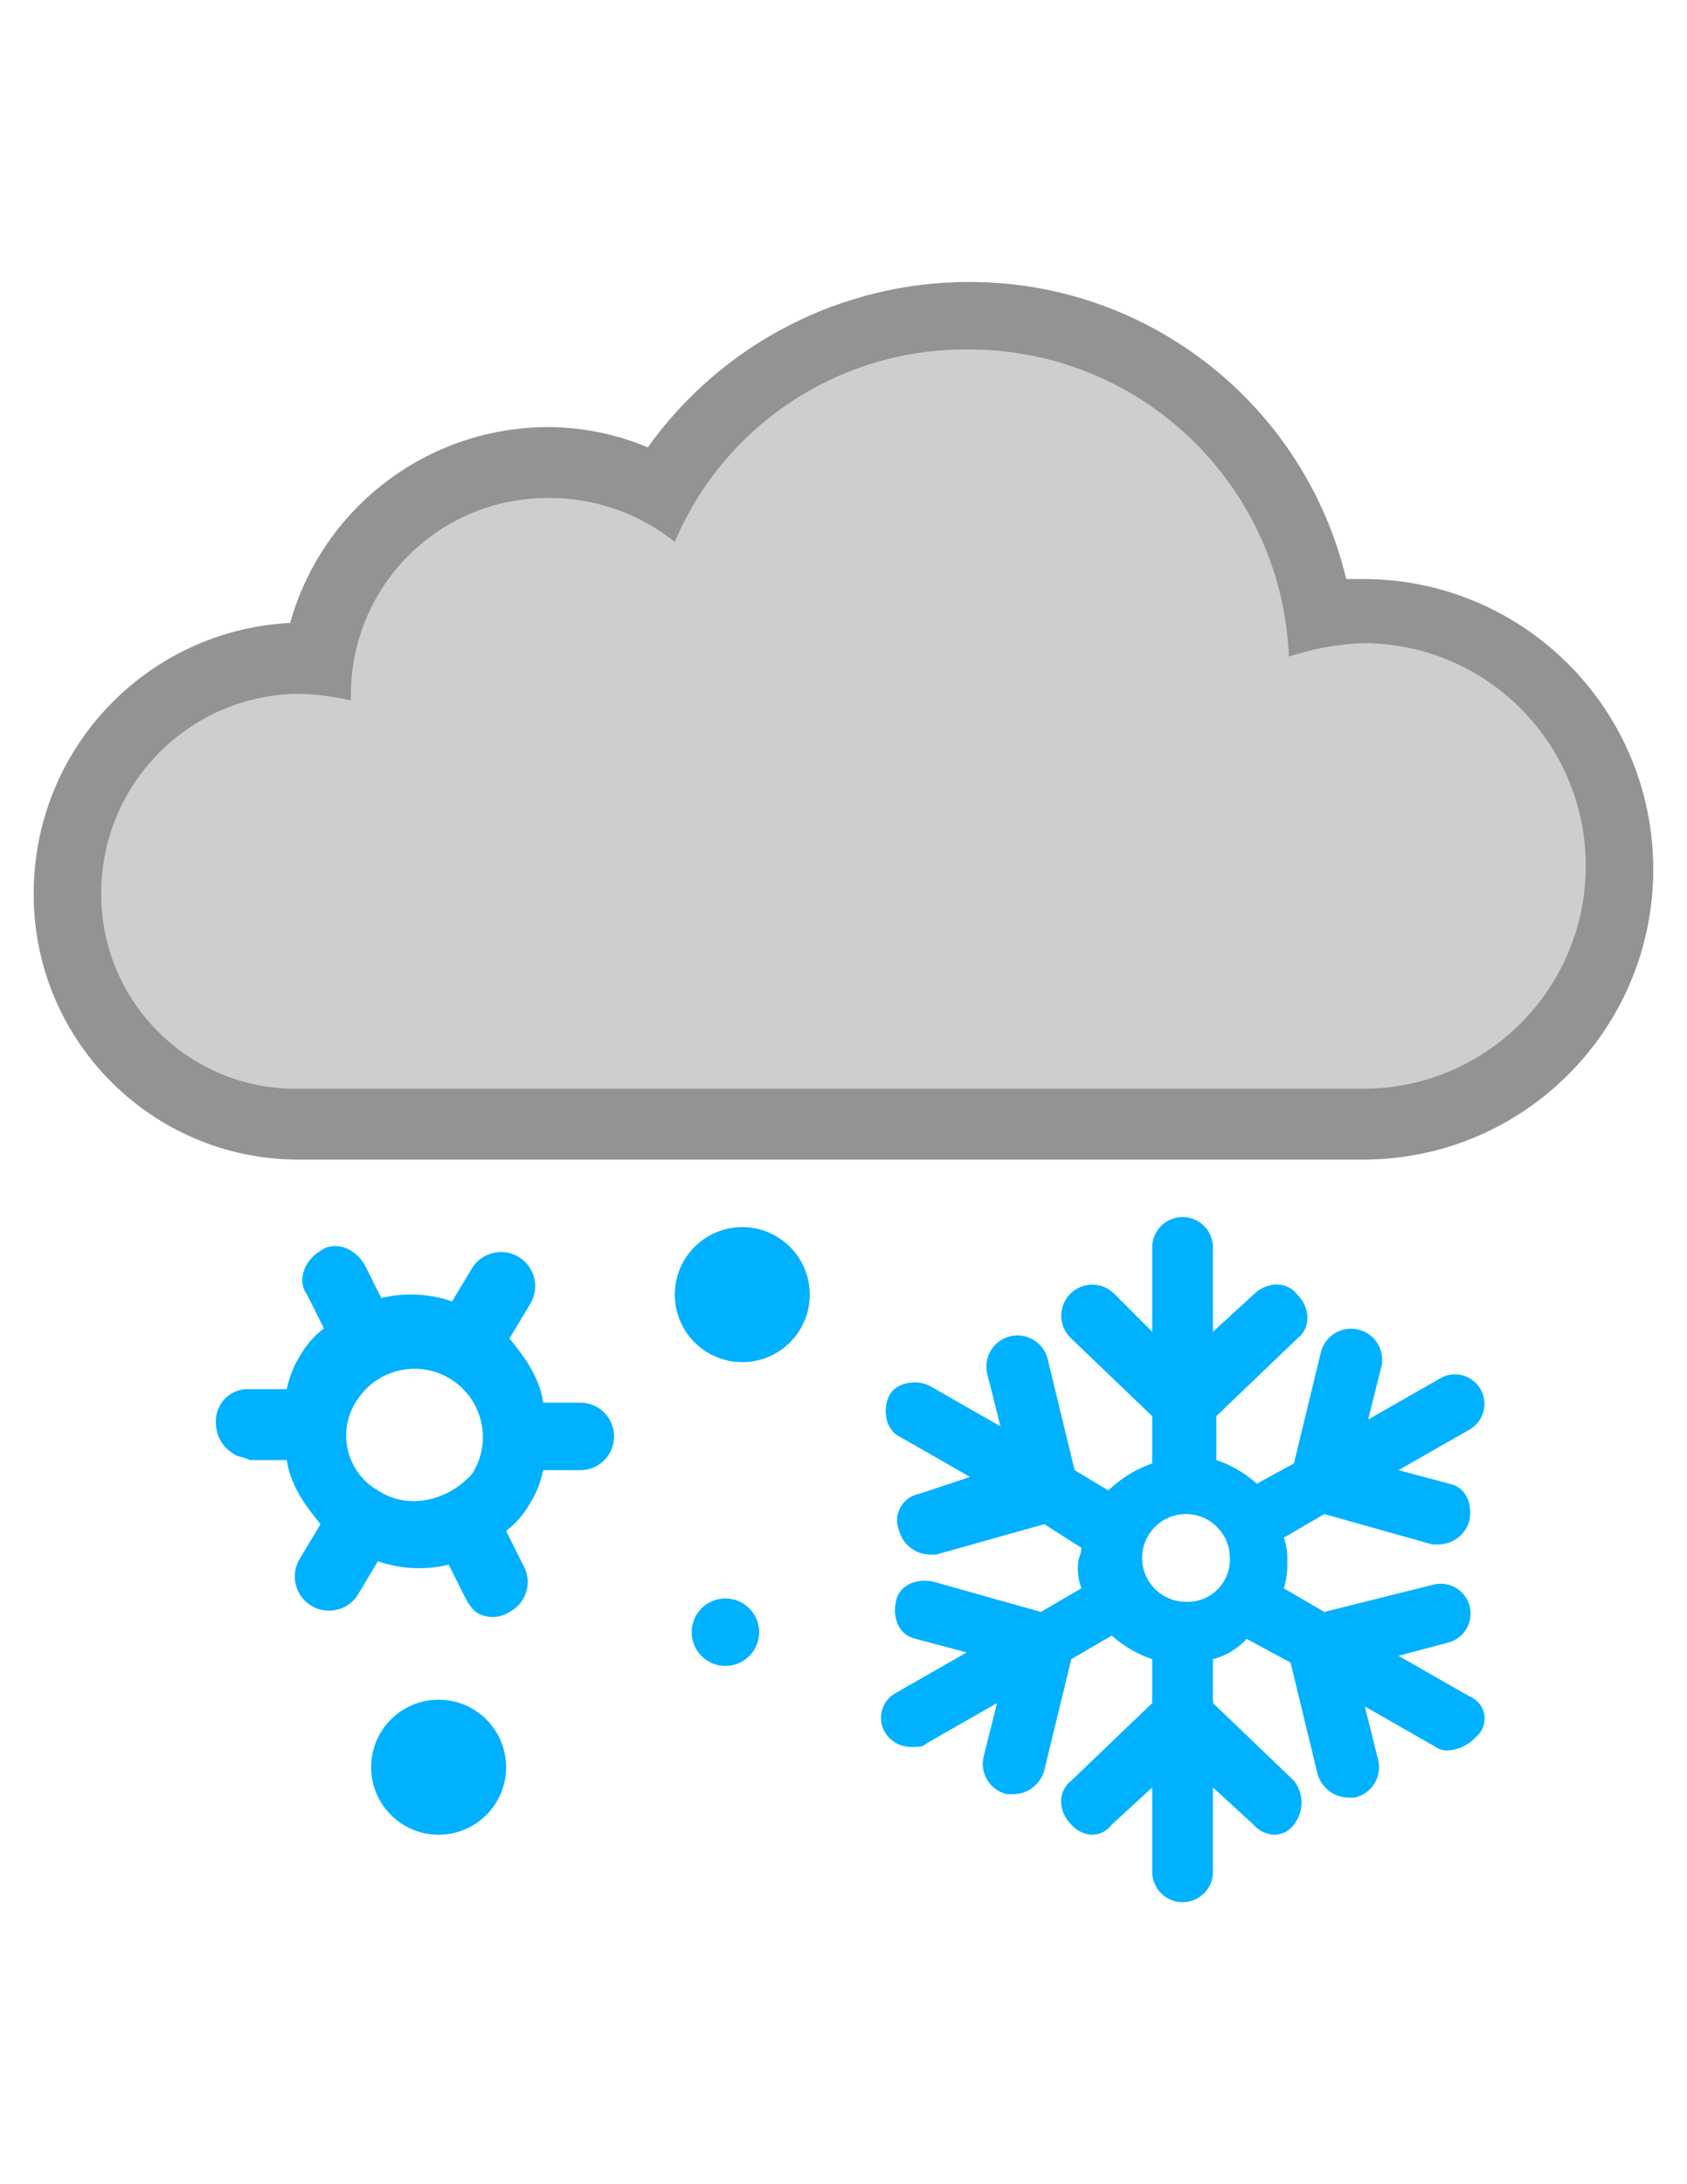 <?xml version="1.0" encoding="utf-8"?>
<!-- Generator: Adobe Illustrator 16.0.0, SVG Export Plug-In . SVG Version: 6.00 Build 0)  -->
<!DOCTYPE svg PUBLIC "-//W3C//DTD SVG 1.1//EN" "http://www.w3.org/Graphics/SVG/1.1/DTD/svg11.dtd">
<svg version="1.1" id="Layer_1" xmlns="http://www.w3.org/2000/svg" xmlns:xlink="http://www.w3.org/1999/xlink" x="0px" y="0px"
	 width="612px" height="792px" viewBox="0 0 612 792" enable-background="new 0 0 612 792" xml:space="preserve">
<title>Artboard 14</title>
<circle cx="306" cy="396" r="12.24"/>
<path fill="#939393" d="M351.288,102.24c-46.161,0.083-89.452,22.412-116.28,59.976c-11.621-4.895-24.11-7.393-36.72-7.344
	c-43.366,0.283-81.307,29.238-93.024,70.992c-52.117,2.702-92.997,45.733-93.024,97.92c-0.322,53.082,42.448,96.374,95.529,96.696
	c0.389,0.002,0.778,0.002,1.167,0h385.56c58.136-0.003,105.262-47.134,105.259-105.269
	c-0.002-58.132-47.127-105.257-105.259-105.259h-6.12C473.18,146.606,416.431,102.018,351.288,102.24z"/>
<path fill="#CECECE" d="M108.936,251.568c6.186,0.213,12.335,1.033,18.36,2.448v-2.448c0.183-39.393,32.266-71.18,71.659-70.997
	c0.186,0.001,0.371,0.002,0.557,0.005c16.461,0.026,32.427,5.636,45.288,15.912c18.079-42.686,60.134-70.239,106.488-69.768
	c62.399-0.166,113.763,49.035,116.28,111.384c8.694-2.917,17.763-4.566,26.928-4.896c44.615,0,80.784,36.168,80.784,80.784
	c0,44.616-36.169,80.784-80.784,80.784h-385.56c-38.96,0.914-71.285-29.93-72.198-68.89c-0.016-0.701-0.022-1.401-0.018-2.102
	C36.788,283.928,69.08,251.635,108.936,251.568z"/>
<circle fill="#00B1FF" cx="269.28" cy="469.44" r="24.48"/>
<circle fill="#00B1FF" cx="159.12" cy="640.8" r="24.48"/>
<path fill="#00B1FF" d="M533.052,615.096l-25.704-14.688l18.36-4.896c5.746-1.689,9.034-7.718,7.344-13.464
	c-1.689-5.746-7.718-9.034-13.464-7.344l-39.168,9.792l-14.688-8.568c1.007-3.16,1.422-6.48,1.224-9.792
	c0.196-2.91-0.221-5.829-1.224-8.567L480.42,549l39.168,11.016h2.448c5.154-0.13,9.621-3.604,11.016-8.567
	c1.225-6.12-1.224-12.24-7.344-13.464l-18.36-4.896l25.704-14.688c5.157-2.897,6.989-9.427,4.092-14.584
	c-2.897-5.156-9.426-6.988-14.583-4.091c-0.178,0.1-0.353,0.204-0.524,0.314l-25.704,14.688l4.896-19.584
	c1.143-6.13-2.901-12.026-9.032-13.169c-5.834-1.087-11.515,2.527-13,8.273l-9.792,40.392l-13.464,7.345
	c-4.267-3.82-9.263-6.735-14.688-8.568v-15.912l29.376-28.152c4.896-3.672,4.896-11.016,0-15.911
	c-3.672-4.896-11.016-4.896-15.912,0l-14.688,13.464v-30.601c-0.006-6.084-4.942-11.012-11.026-11.006
	c-6.076,0.005-11.001,4.93-11.006,11.006v30.601l-13.464-13.464c-4.216-4.573-11.339-4.863-15.912-0.648
	c-4.573,4.216-4.863,11.34-0.647,15.912c0.207,0.225,0.423,0.44,0.647,0.647l29.376,28.152v17.136
	c-5.955,2.063-11.387,5.406-15.912,9.792l-12.24-7.344l-9.792-40.392c-1.562-6.038-7.721-9.666-13.759-8.104
	c-5.745,1.485-9.36,7.166-8.272,13l4.896,19.584l-25.704-14.688c-4.896-2.448-12.24-1.225-14.688,3.672
	c-2.448,4.896-1.225,12.24,3.672,14.688l25.704,14.688l-18.36,6.12c-5.328,0.924-8.898,5.993-7.974,11.321
	c0.127,0.736,0.339,1.455,0.63,2.143c1.395,4.963,5.861,8.438,11.016,8.567h2.448l39.168-11.016l13.464,8.568
	c0,2.447-1.224,3.672-1.224,6.12c-0.196,2.91,0.221,5.829,1.224,8.567l-14.688,8.568l-39.169-11.016
	c-6.119-1.225-12.239,1.224-13.464,7.344c-1.224,6.12,1.225,12.24,7.345,13.464l18.359,4.896l-25.704,14.688
	c-4.981,2.689-6.84,8.908-4.15,13.89c0.147,0.273,0.308,0.54,0.479,0.798c2.182,3.234,5.896,5.092,9.792,4.896
	c2.448,0,3.672,0,4.896-1.224l25.704-14.688l-4.896,19.584c-1.362,6.068,2.453,12.092,8.521,13.454
	c0.016,0.003,0.031,0.007,0.047,0.01h2.448c5.153-0.13,9.621-3.604,11.016-8.567l9.792-40.393l14.688-8.567
	c4.267,3.82,9.263,6.734,14.688,8.567v15.912l-29.376,28.152c-4.896,3.672-4.896,11.016,0,15.912
	c1.854,2.161,4.502,3.485,7.344,3.672c2.907,0.077,5.661-1.301,7.344-3.672l14.688-13.465v30.601
	c0.005,6.084,4.941,11.012,11.025,11.006c6.076-0.005,11.001-4.93,11.007-11.006v-30.601l14.688,13.465
	c1.854,2.161,4.502,3.485,7.344,3.672c2.907,0.077,5.662-1.301,7.345-3.672c3.667-4.671,3.667-11.242,0-15.912l-29.376-28.152
	v-15.912c4.698-1.228,8.945-3.776,12.239-7.344l15.912,8.568l9.792,40.392c1.395,4.964,5.862,8.438,11.017,8.568h2.447
	c6.074-1.337,9.915-7.344,8.579-13.418c-0.004-0.016-0.007-0.031-0.011-0.047l-4.896-19.584l25.703,14.688
	c1.437,0.974,3.171,1.407,4.896,1.224c3.761-0.351,7.254-2.098,9.792-4.896c3.654-3.085,4.116-8.549,1.03-12.203
	C535.597,616.475,534.401,615.62,533.052,615.096z M430.236,580.824c-8.788,0-15.912-7.124-15.912-15.912S421.448,549,430.236,549
	c8.787,0,15.912,7.124,15.912,15.912l0,0c0.345,8.442-6.22,15.566-14.663,15.912C431.069,580.841,430.652,580.841,430.236,580.824
	L430.236,580.824z"/>
<path fill="#00B1FF" d="M189.72,567.36l-6.12-12.24c3.478-2.663,6.39-5.991,8.568-9.792c2.357-3.751,4.016-7.898,4.896-12.24h13.464
	c6.76,0,12.24-5.479,12.24-12.24c0-6.76-5.48-12.239-12.24-12.239h-13.464c-1.224-8.568-6.12-15.912-12.24-23.257l7.344-12.239
	c3.718-5.746,2.074-13.418-3.672-17.137c-5.746-3.718-13.418-2.073-17.136,3.673l-7.344,12.239
	c-8.276-2.851-17.195-3.275-25.704-1.224l-6.12-12.24c-3.672-6.12-11.016-8.568-15.912-4.896c-6.12,3.672-8.568,11.016-4.896,15.912
	l6.12,12.239c-3.478,2.663-6.39,5.992-8.568,9.792c-2.357,3.752-4.016,7.898-4.896,12.24H90.576
	c-6.377-0.383-11.857,4.476-12.24,10.852c-0.028,0.463-0.028,0.926,0,1.389c-0.024,4.488,2.296,8.665,6.12,11.016
	c1.224,1.225,3.672,1.225,6.12,2.448h13.464c1.224,8.568,6.12,15.912,12.24,23.256l-7.344,12.24
	c-3.718,5.746-2.074,13.418,3.672,17.136s13.418,2.074,17.136-3.672l0,0l7.344-12.24c8.276,2.851,17.195,3.275,25.704,1.225
	l6.12,12.239c0.916,1.843,2.16,3.502,3.672,4.896c3.712,2.45,8.528,2.45,12.24,0c6.005-3.104,8.357-10.488,5.252-16.494
	C189.964,567.785,189.845,567.57,189.72,567.36z M137.088,540.432c-10.977-6.303-14.767-20.311-8.464-31.288
	c0.347-0.604,0.72-1.19,1.12-1.76c7.578-11.4,22.962-14.499,34.362-6.921c11.202,7.445,14.421,22.467,7.253,33.849
	C162.792,544.104,148.104,547.776,137.088,540.432z"/>
<circle fill="#00B1FF" cx="263.16" cy="591.84" r="12.24"/>
</svg>
